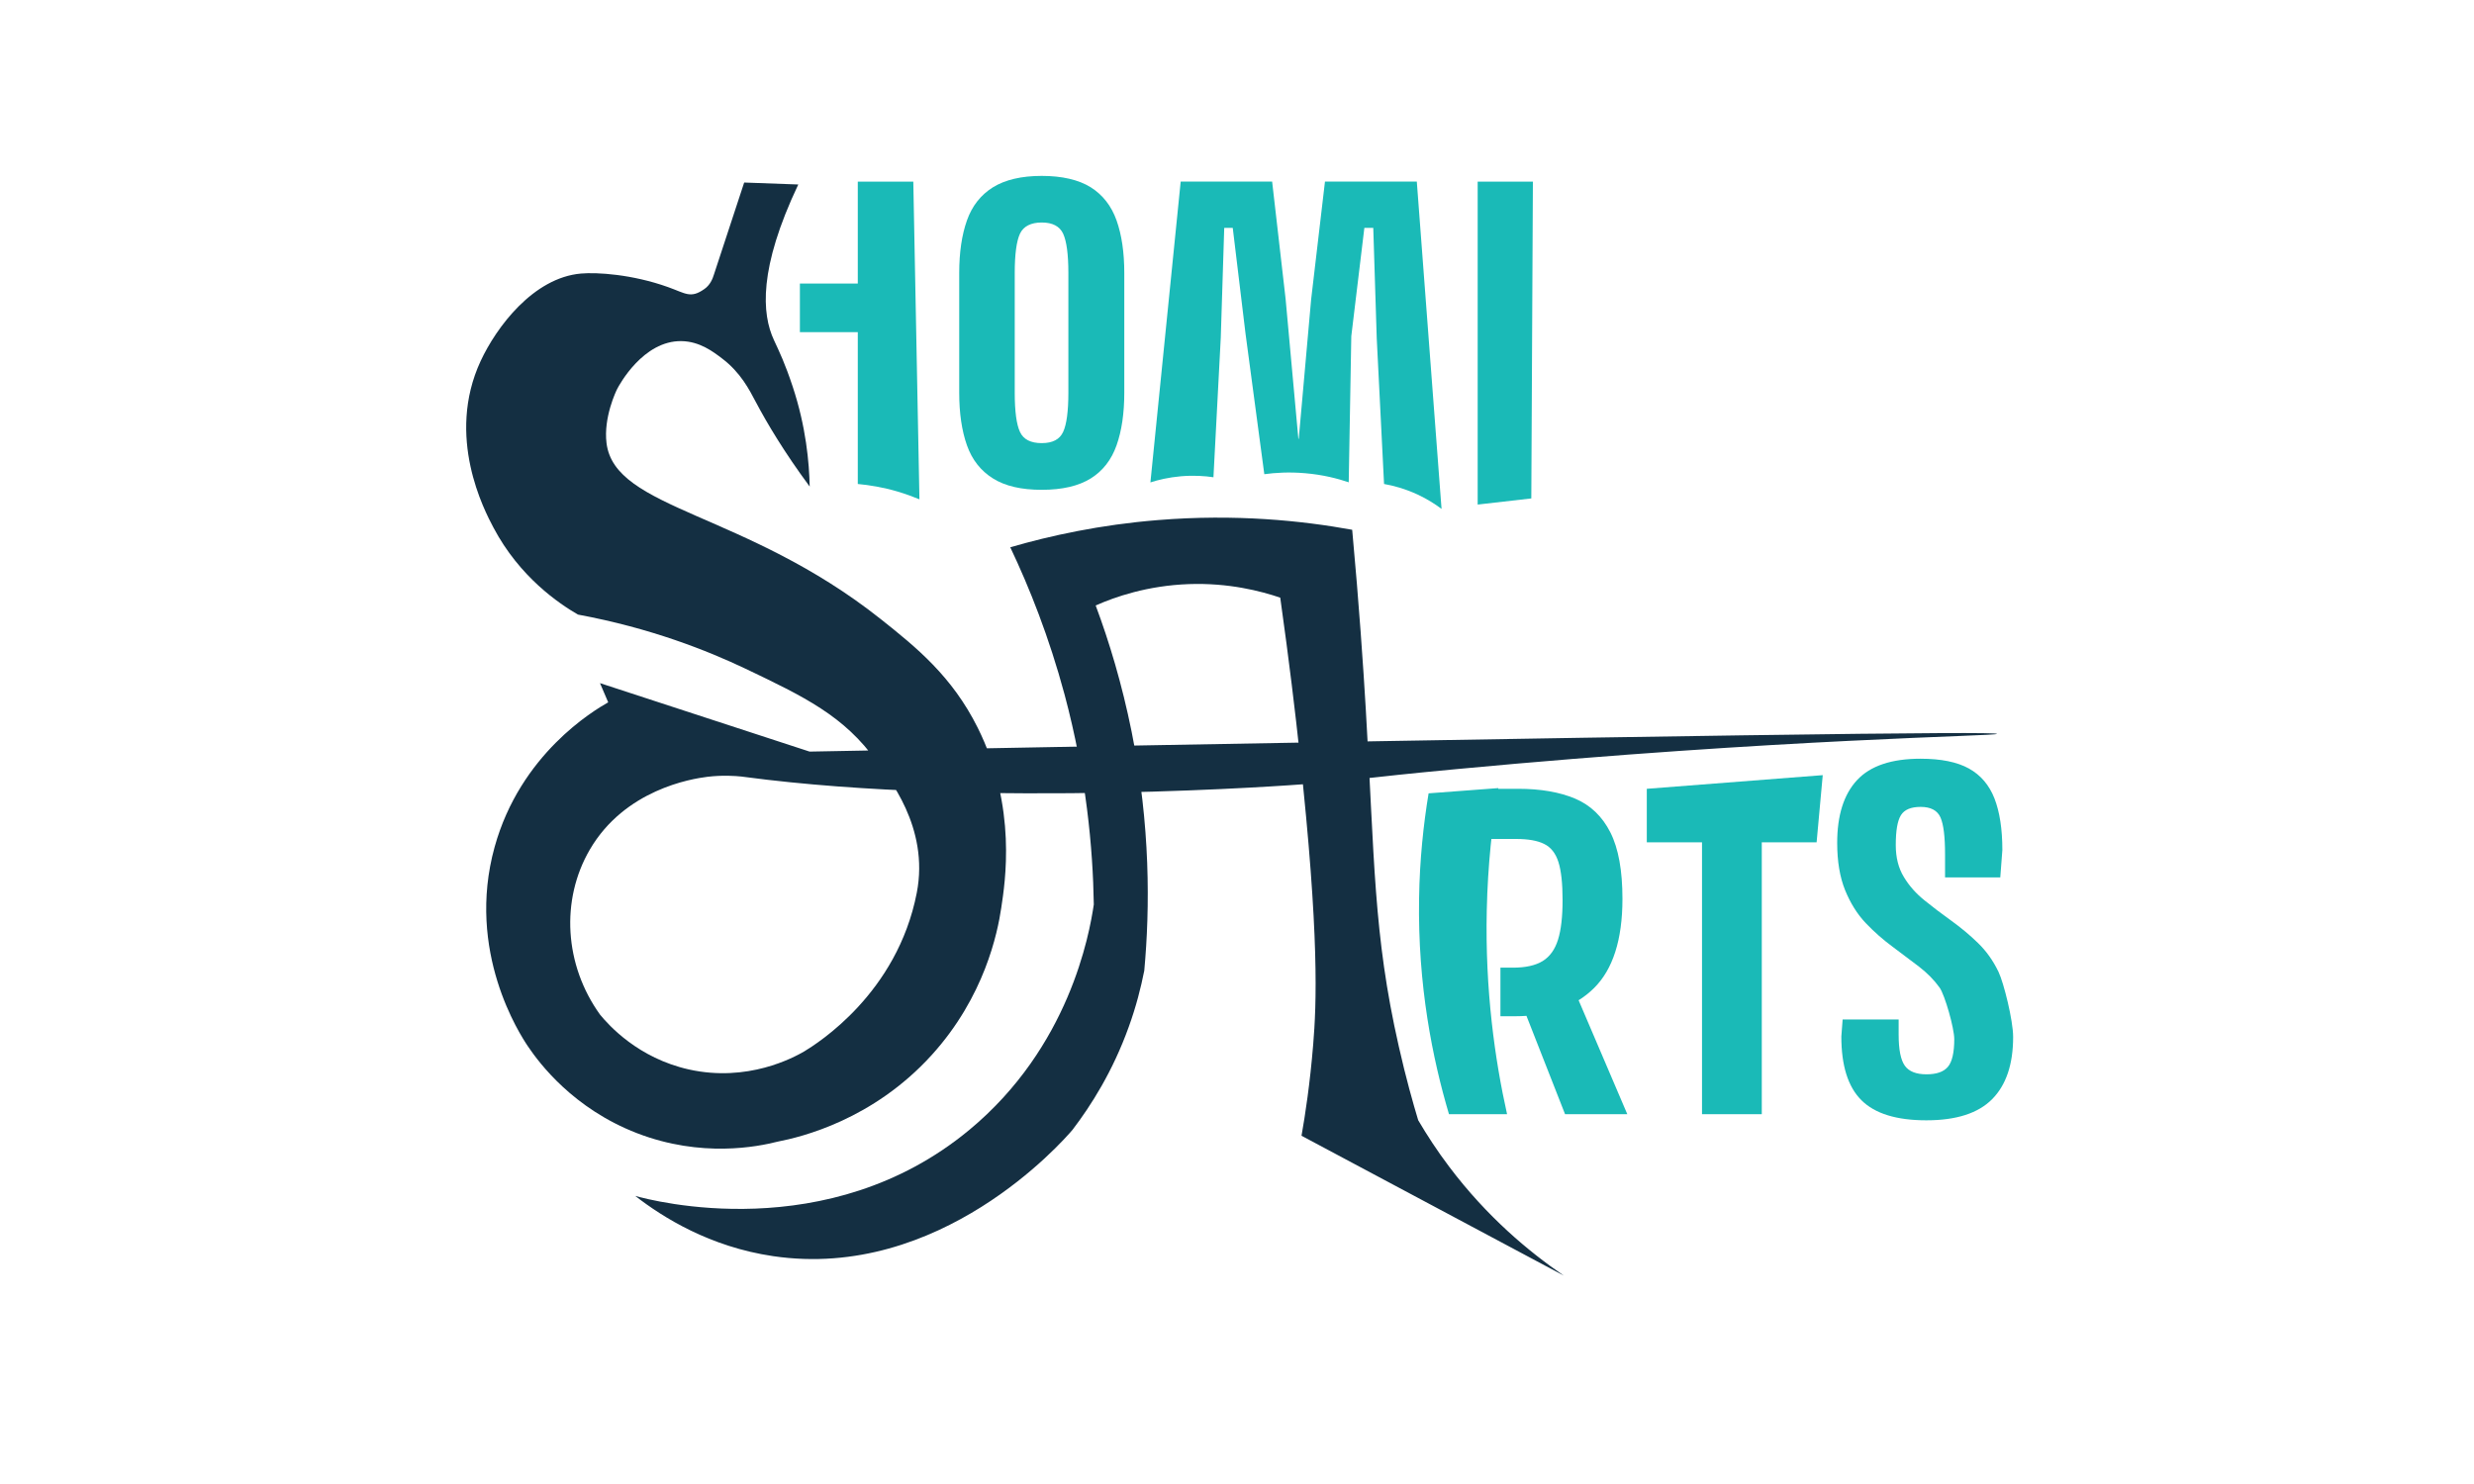 <?xml version="1.0" encoding="UTF-8"?>
<svg id="Layer_1" data-name="Layer 1" xmlns="http://www.w3.org/2000/svg" viewBox="0 0 250 150">
  <defs>
    <style>
      .cls-1 {
        fill: #1abab7;
      }

      .cls-1, .cls-2, .cls-3 {
        stroke-width: 0px;
      }

      .cls-2 {
        fill: #142f42;
      }

      .cls-3 {
        fill: #fff;
      }
    </style>
  </defs>
  <rect class="cls-3" x="-2.86" y="-9.7" width="267.14" height="169.25"/>
  <g>
    <path class="cls-2" d="M80.71,18.65l-5.51-.2-3.05,9.28c-.14.47-.4,1.09-.98,1.49-1.39.98-1.89.43-3.66-.2-3.63-1.3-7.2-1.51-8.8-1.37-4.81.42-8.54,5.4-10.14,8.84-3.55,7.65.37,15.09,1.29,16.83,2.65,5.02,6.63,7.69,8.54,8.8,7.39,1.37,13.1,3.65,16.93,5.47,5.9,2.82,10,4.77,13.27,9.4,1.09,1.54,5.34,6.59,4.04,13.26-1.97,10.15-10.01,15.2-11.38,16.03-1.07.62-5.71,3.14-11.64,1.82-5.15-1.15-8.11-4.48-8.99-5.55-3.6-5.01-4-11.57-1.03-16.67,3.54-6.07,10.26-7.16,11.87-7.36,1.56-.19,2.83-.09,3.44-.03.17.02.29.04.31.04,24.25,3.23,56.35.75,56.35.75,6.27-.48,5.41-.58,15.62-1.54,32.95-3.1,54.61-3.33,54.61-3.56,0-.27-28.5.06-119.99,1.79l-21.18-6.92.83,1.94c-1.47.83-8.88,5.23-11.48,14.63-2.92,10.56,2.57,18.96,3.38,20.16,1.15,1.7,4.57,6.27,11.01,8.76,6.53,2.52,12.21,1.36,14.19.86,2.42-.47,9.64-2.2,15.59-8.76,5.35-5.9,6.66-12.37,7.03-14.89.37-2.49,1.64-10.14-2.39-18.21-2.59-5.18-6.17-8.09-9.8-10.97-13.7-10.87-26.87-11.04-27.7-17.78-.32-2.59.97-5.27,1.08-5.48.19-.37,2.62-4.9,6.5-4.83,1.83.03,3.2,1.07,4.09,1.75,1.9,1.44,2.75,3.15,3.43,4.43,1.12,2.11,2.84,5.02,5.43,8.52-.05-2.44-.37-6.03-1.72-10.11-.78-2.35-1.32-3.46-1.89-4.69-1.23-2.64-1.58-7.22,2.46-15.74Z"/>
    <path class="cls-2" d="M102.08,55.3c1.94,4.08,3.93,9.08,5.5,14.92,2.19,8.19,2.86,15.5,2.95,21.2-.45,3.04-2.48,14.41-12.57,22.78-14.3,11.86-32.11,7.15-33.77,6.68,2.79,2.17,7.54,5.15,13.94,6.09,16.85,2.48,29.16-11.49,30.24-12.76,1.89-2.47,4.08-5.93,5.69-10.41.74-2.04,1.23-3.97,1.57-5.69.58-6.34.63-14.68-1.28-24.16-.97-4.81-2.26-9.08-3.63-12.75,1.94-.86,5.22-2.01,9.42-2.16,4.03-.14,7.25.7,9.23,1.37.9,6.4,1.54,11.77,1.96,15.71,2.02,18.56,1.7,25.45,1.37,29.45-.32,3.94-.81,7.15-1.18,9.23,8.84,4.71,17.67,9.42,26.51,14.14-3.54-2.42-7.77-5.95-11.58-11-1.22-1.61-2.25-3.2-3.14-4.71-.5-1.66-1.24-4.26-1.96-7.46-2.6-11.44-2.43-18.94-3.34-34.16-.25-4.22-.67-10.45-1.37-18.06-5.06-.92-11.78-1.62-19.63-.98-5.83.47-10.87,1.57-14.92,2.75Z"/>
    <g>
      <path class="cls-1" d="M80.83,28.66h6.59v4.91h-6.59v-4.91ZM86.68,18.36h5.61c.21,10.7.41,21.41.62,32.11-.66-.27-1.39-.54-2.19-.78-1.49-.44-2.87-.66-4.04-.77v-30.56Z"/>
      <path class="cls-1" d="M96.93,39.69v-12.09c0-2.08.26-3.85.78-5.32.52-1.47,1.4-2.58,2.63-3.35,1.23-.76,2.88-1.15,4.93-1.15s3.73.39,4.95,1.15c1.22.77,2.09,1.89,2.61,3.35.52,1.47.78,3.24.78,5.32v12.09c0,2.08-.26,3.85-.78,5.32-.52,1.47-1.39,2.59-2.61,3.35s-2.87,1.15-4.95,1.15-3.7-.38-4.93-1.15c-1.23-.77-2.11-1.88-2.63-3.35-.52-1.47-.78-3.24-.78-5.32ZM102.54,39.69c0,1.9.18,3.22.53,3.97.35.76,1.09,1.13,2.2,1.13s1.81-.38,2.16-1.13c.35-.75.53-2.08.53-3.97v-12.09c0-1.9-.18-3.22-.53-3.98-.35-.75-1.07-1.13-2.16-1.13s-1.85.38-2.2,1.13-.53,2.08-.53,3.98v12.09Z"/>
      <path class="cls-1" d="M143.17,18.36l2.5,33.08c-.62-.47-1.43-.99-2.41-1.45-1.3-.6-2.48-.91-3.4-1.07-.25-4.91-.49-9.82-.74-14.74l-.35-11.15h-.9l-1.32,10.95c-.09,4.92-.17,9.85-.26,14.77-1.12-.38-2.62-.77-4.42-.92-1.61-.14-3.01-.05-4.11.1-.63-4.74-1.27-9.48-1.9-14.22l-1.29-10.68h-.86l-.35,11.11c-.25,4.7-.49,9.4-.74,14.1-.86-.13-1.98-.21-3.29-.1-1.24.11-2.28.36-3.08.62,1.02-10.14,2.04-20.27,3.06-30.41h9.24l1.36,11.85,1.29,14.15h.04l1.25-14.07,1.4-11.93h9.28Z"/>
      <path class="cls-1" d="M149.33,18.36h5.57l-.16,32.02-5.42.62V18.36Z"/>
    </g>
    <g>
      <path class="cls-1" d="M144.35,80.19c2.35-.18,4.7-.35,7.06-.53-.61,3.63-1.07,7.77-1.17,12.33-.18,8.1.82,15.11,2.05,20.63h-5.87c-1.65-5.56-3.17-13.02-3.02-21.84.06-3.89.44-7.44.96-10.59ZM152.87,97.81c1.28,0,2.29-.22,3.02-.67.73-.45,1.24-1.17,1.55-2.16.31-.99.46-2.33.46-4.01s-.14-2.96-.42-3.84c-.28-.88-.76-1.49-1.43-1.82-.67-.34-1.62-.51-2.85-.51h-2.64v-5.07h2.85c2.27,0,4.18.33,5.75.99,1.56.66,2.75,1.8,3.57,3.42s1.22,3.86,1.22,6.71c0,4.14-.97,7.15-2.89,9.04s-4.59,2.83-7.97,2.83h-1.47v-4.91h1.27ZM159.28,100.54l5.16,12.08h-6.29l-4.74-12.08h5.87Z"/>
      <path class="cls-1" d="M166.42,79.73l17.77-1.38-.62,6.79h-17.16v-5.41ZM171.99,79.73h6.04v32.89h-6.04v-32.89Z"/>
      <path class="cls-1" d="M194.07,76.69c2.07,0,3.7.33,4.89.99,1.19.66,2.05,1.67,2.58,3.02.53,1.36.8,3.1.8,5.22l-.21,2.77h-5.58v-2.35c0-1.76-.15-3-.46-3.71-.31-.71-.98-1.07-2.01-1.07-.98,0-1.64.28-1.99.84-.35.56-.52,1.57-.52,3.02,0,1.26.27,2.33.82,3.23.54.9,1.24,1.68,2.1,2.37.85.69,1.75,1.37,2.7,2.05.95.69,1.85,1.43,2.68,2.24.84.81,1.53,1.78,2.08,2.92.54,1.13,1.48,4.93,1.48,6.58,0,2.77-.71,4.87-2.12,6.29-1.41,1.43-3.63,2.14-6.65,2.14s-5.21-.68-6.56-2.03c-1.36-1.35-2.03-3.5-2.03-6.44l.13-1.72h5.66v1.51c0,1.54.21,2.59.63,3.17s1.15.86,2.18.86,1.73-.25,2.16-.75c.43-.5.65-1.44.65-2.81,0-1.09-.94-4.43-1.48-5.2-.55-.77-1.24-1.47-2.08-2.12-.84-.64-1.73-1.31-2.68-2.02-.95-.7-1.85-1.49-2.71-2.39-.85-.9-1.54-2-2.08-3.32-.53-1.31-.8-2.91-.8-4.78,0-2.79.67-4.91,2.01-6.35,1.34-1.44,3.48-2.16,6.42-2.16Z"/>
    </g>
  </g>
</svg>